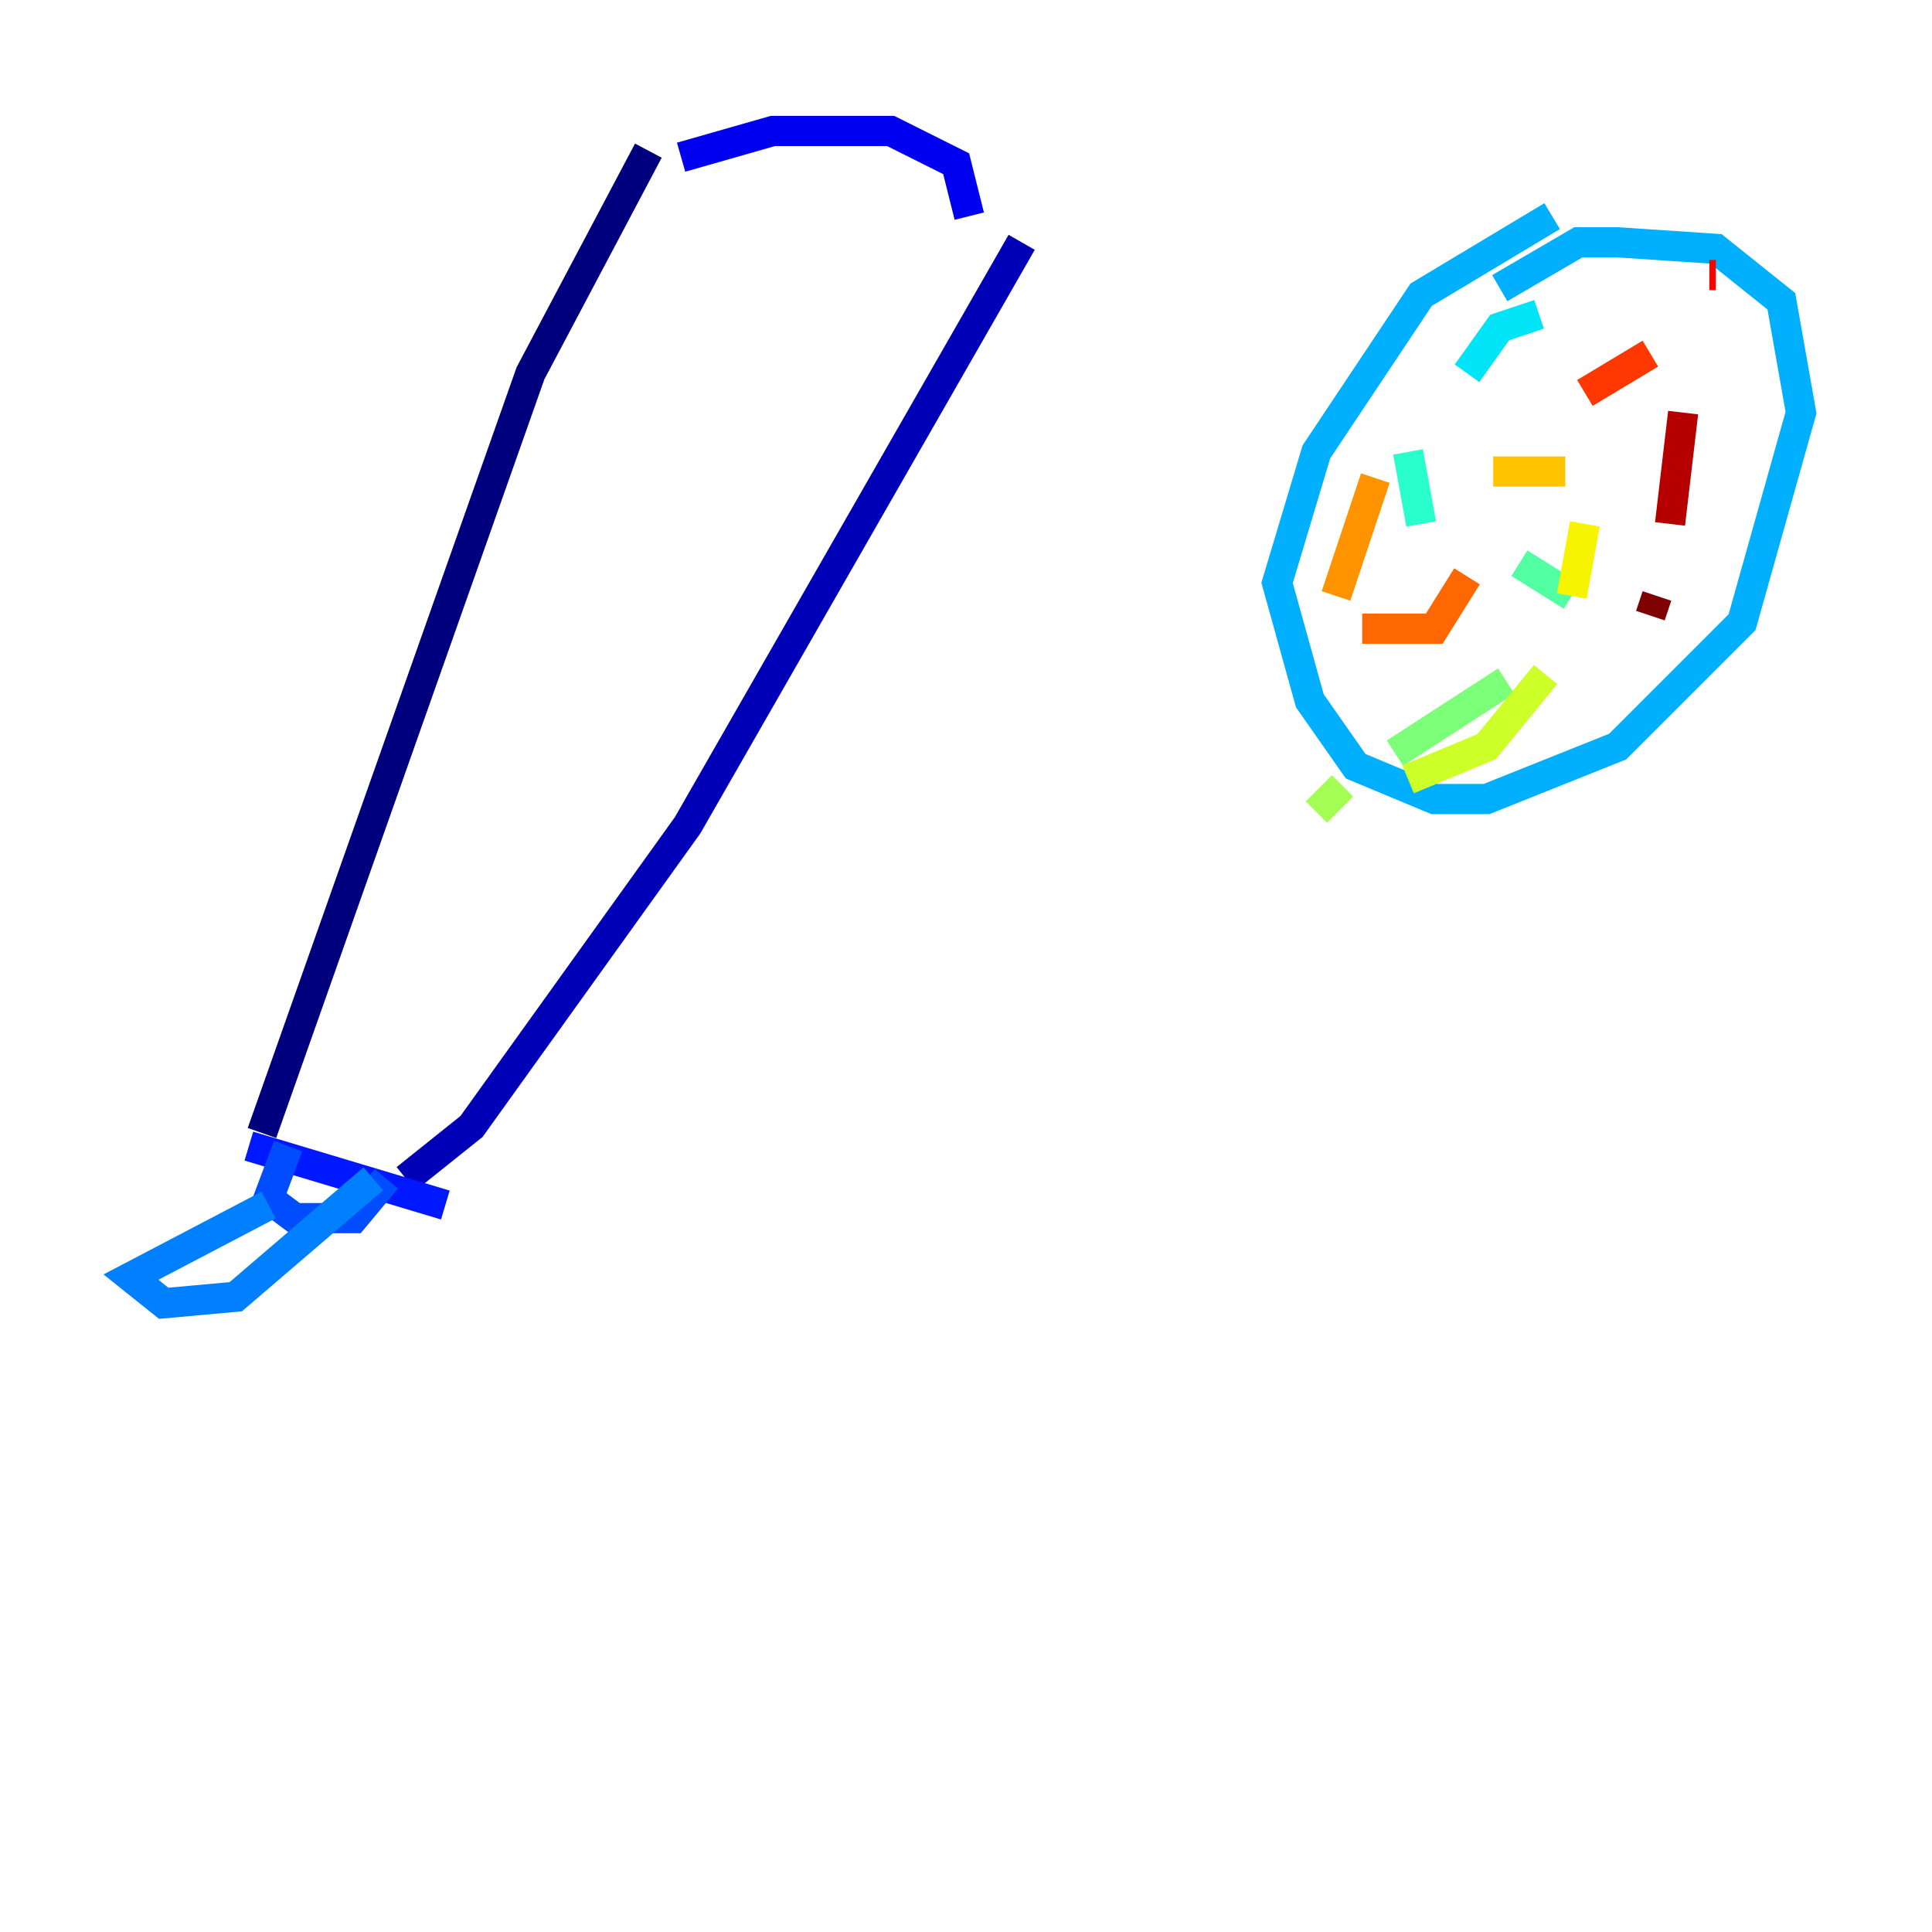 <?xml version="1.0" encoding="utf-8" ?>
<svg baseProfile="tiny" height="128" version="1.2" viewBox="0,0,128,128" width="128" xmlns="http://www.w3.org/2000/svg" xmlns:ev="http://www.w3.org/2001/xml-events" xmlns:xlink="http://www.w3.org/1999/xlink"><defs /><polyline fill="none" points="17.356,75.064 35.146,24.732 42.956,9.98" stroke="#00007f" stroke-width="2" /><polyline fill="none" points="26.902,78.102 31.241,74.63 45.559,54.671 67.688,16.054" stroke="#0000b6" stroke-width="2" /><polyline fill="none" points="45.125,10.414 51.2,8.678 59.01,8.678 63.349,10.848 64.217,14.319" stroke="#0000f1" stroke-width="2" /><polyline fill="none" points="16.488,75.932 29.505,79.837" stroke="#0018ff" stroke-width="2" /><polyline fill="none" points="19.091,75.932 17.79,79.403 19.525,80.705 23.43,80.705 25.6,78.102" stroke="#004cff" stroke-width="2" /><polyline fill="none" points="24.732,78.102 15.62,85.912 10.848,86.346 8.678,84.61 17.79,79.837" stroke="#0080ff" stroke-width="2" /><polyline fill="none" points="102.834,14.319 94.156,19.525 87.214,29.939 84.61,38.617 86.78,46.427 89.817,50.766 95.024,52.936 98.495,52.936 107.173,49.464 115.417,41.22 119.322,27.336 118.02,19.959 113.681,16.488 107.173,16.054 104.57,16.054 99.363,19.091" stroke="#00b0ff" stroke-width="2" /><polyline fill="none" points="101.966,20.827 99.363,21.695 97.193,24.732" stroke="#00e4f7" stroke-width="2" /><polyline fill="none" points="93.288,29.939 94.156,34.712" stroke="#29ffcd" stroke-width="2" /><polyline fill="none" points="100.664,37.315 104.136,39.485" stroke="#53ffa3" stroke-width="2" /><polyline fill="none" points="99.797,45.125 92.42,49.898" stroke="#7cff79" stroke-width="2" /><polyline fill="none" points="88.949,52.068 87.214,53.803" stroke="#a3ff53" stroke-width="2" /><polyline fill="none" points="93.288,51.634 98.495,49.464 102.4,44.691" stroke="#cdff29" stroke-width="2" /><polyline fill="none" points="104.136,39.485 105.003,34.712" stroke="#f7f400" stroke-width="2" /><polyline fill="none" points="103.702,31.241 98.929,31.241" stroke="#ffc400" stroke-width="2" /><polyline fill="none" points="91.119,31.675 88.515,39.485" stroke="#ff9400" stroke-width="2" /><polyline fill="none" points="90.251,41.654 95.024,41.654 97.193,38.183" stroke="#ff6700" stroke-width="2" /><polyline fill="none" points="105.003,26.034 109.342,23.43" stroke="#ff3700" stroke-width="2" /><polyline fill="none" points="113.248,18.224 113.681,18.224" stroke="#f10700" stroke-width="2" /><polyline fill="none" points="111.512,27.336 110.644,34.712" stroke="#b60000" stroke-width="2" /><polyline fill="none" points="109.776,39.485 109.342,40.786" stroke="#7f0000" stroke-width="2" /></svg>